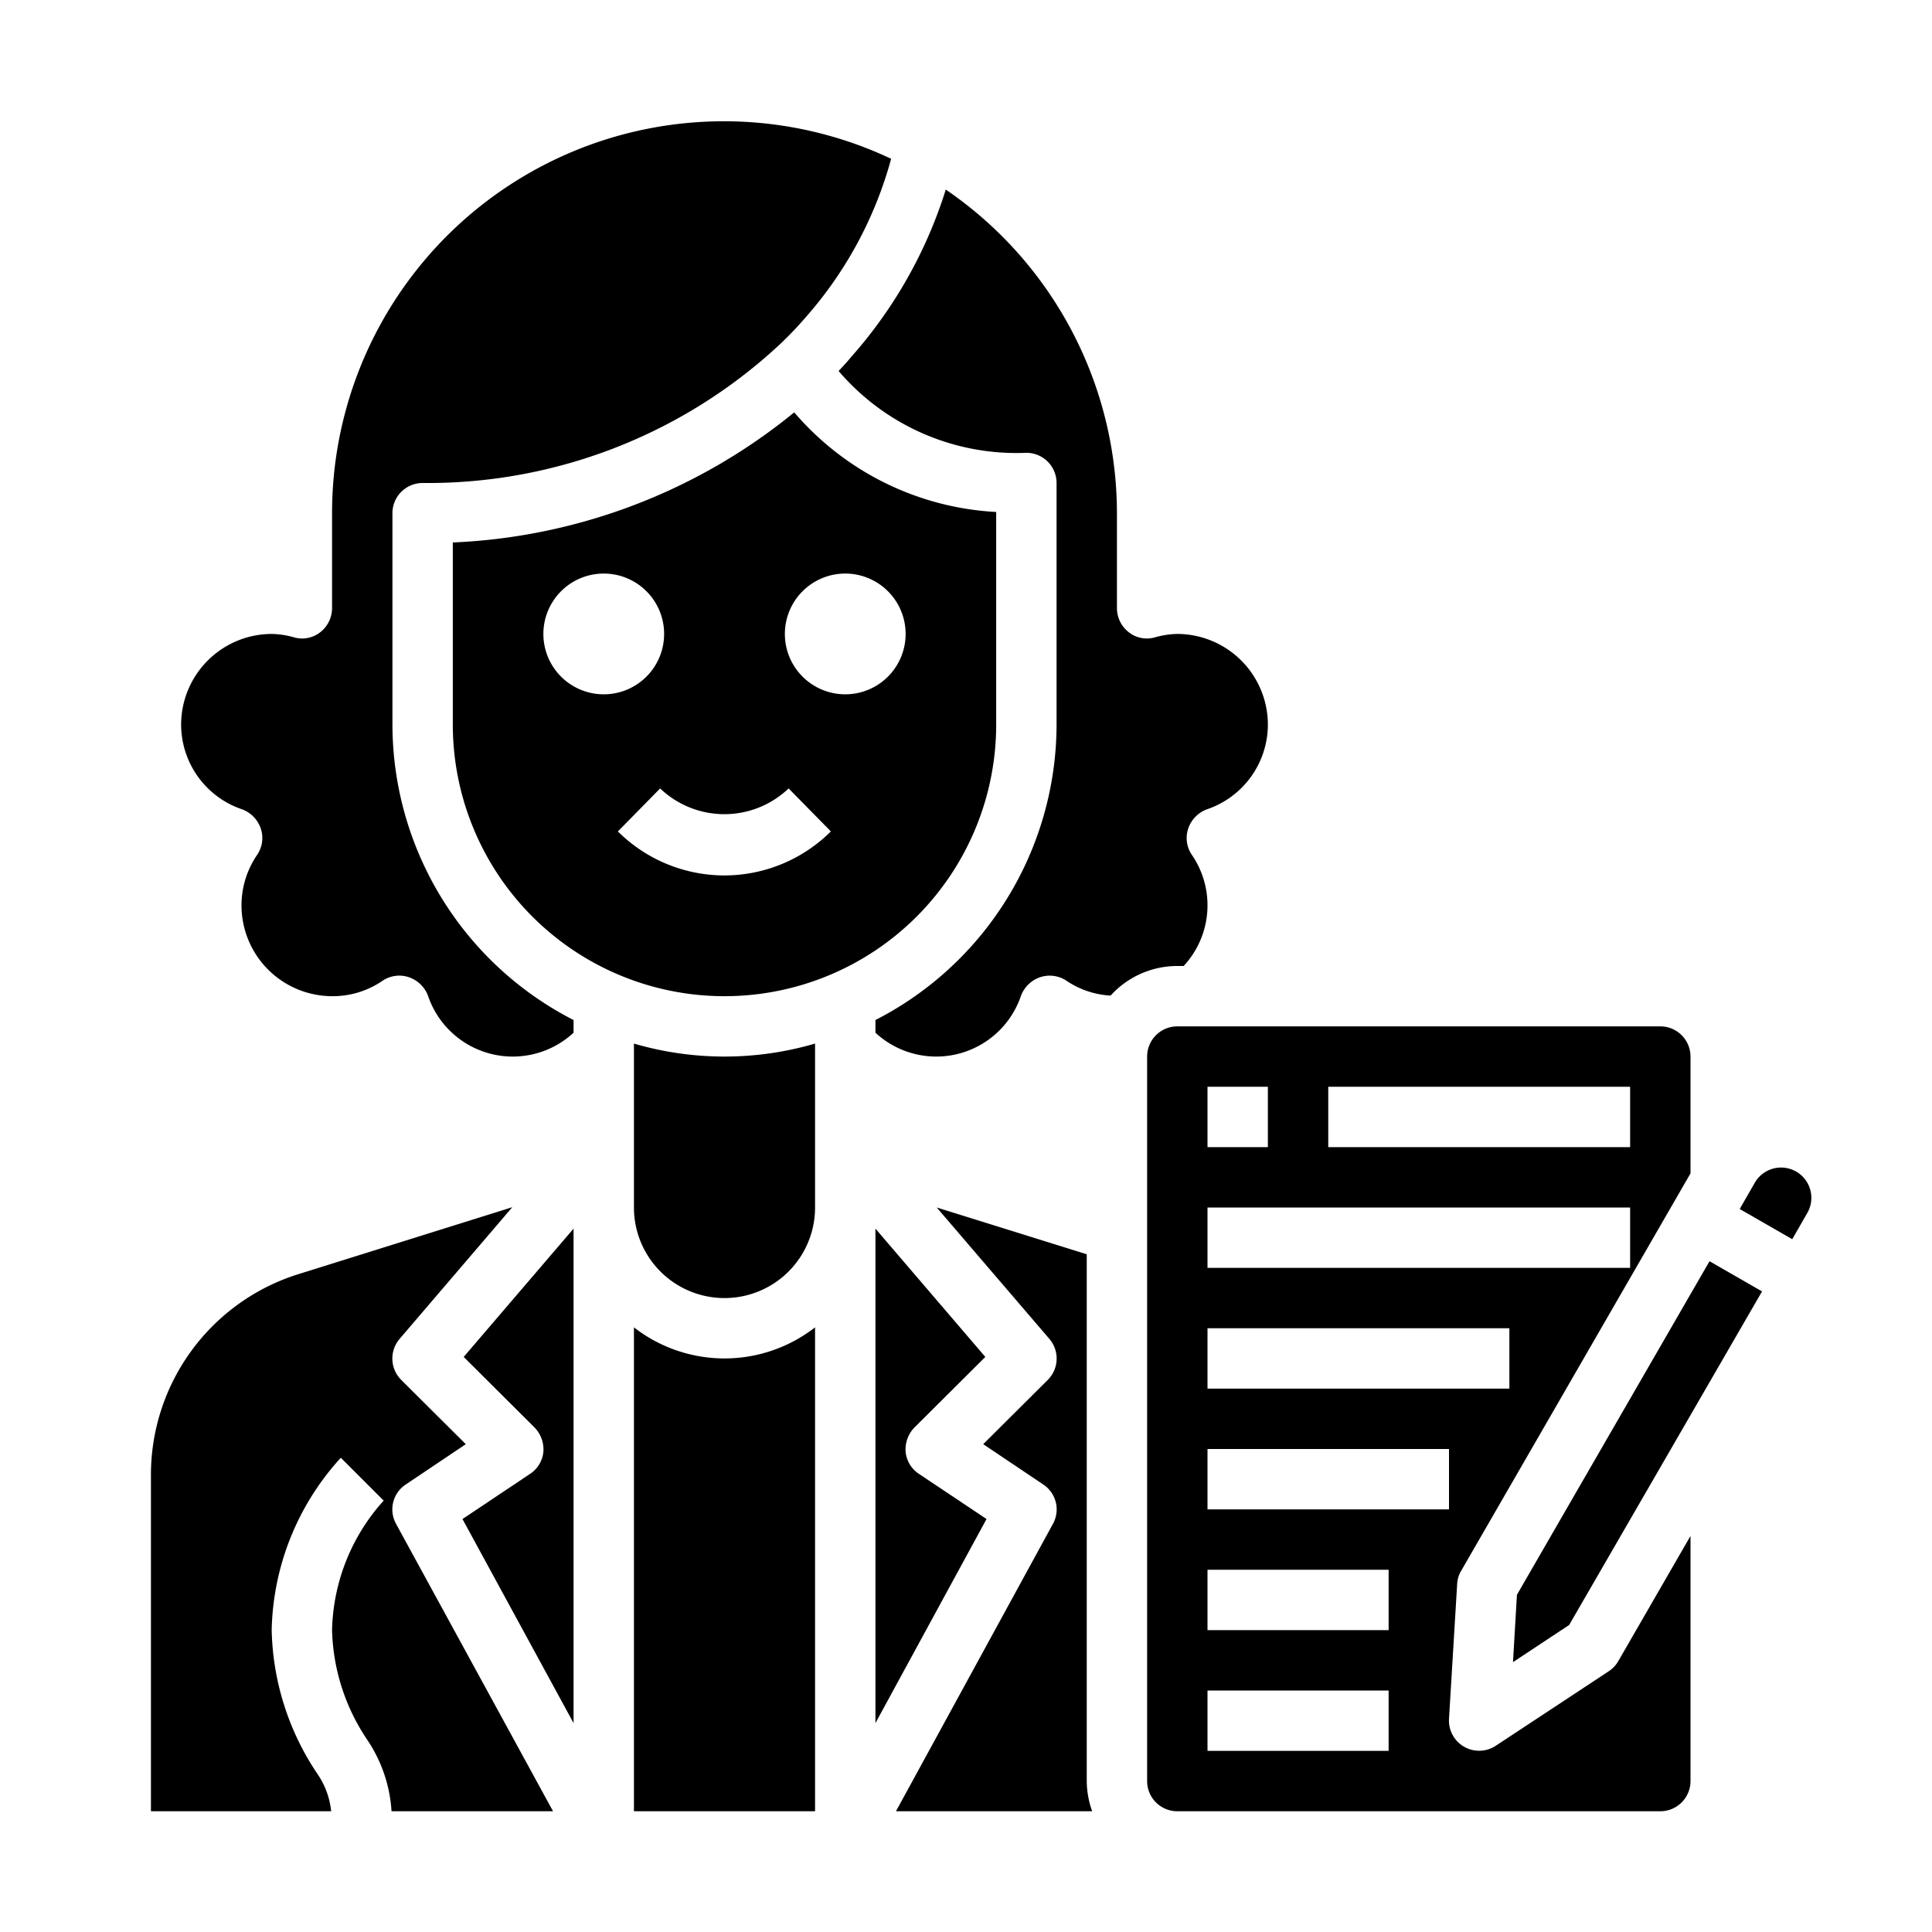 <svg xmlns="http://www.w3.org/2000/svg" viewBox="0 0 64 64" x="0px" y="0px"><g><path d="M21,43.97V60h6V43.97a4.884,4.884,0,0,1-6,0Z"></path><path d="M27,34.57a10.68,10.68,0,0,1-6,0V40a3,3,0,0,0,6,0Z"></path><path d="M33,24V16.96a9.468,9.468,0,0,1-6.69-3.3A19.161,19.161,0,0,1,15,17.97V24a9,9,0,0,0,18,0ZM18,21a2,2,0,1,1,2,2A2,2,0,0,1,18,21Zm6,8a5.01,5.01,0,0,1-3.532-1.458l1.4-1.424a3.082,3.082,0,0,0,4.256,0l1.4,1.424A5.01,5.01,0,0,1,24,29Zm4-6a2,2,0,1,1,2-2A2,2,0,0,1,28,23Z"></path><path d="M12.17,57.64a4.756,4.756,0,0,1,.8,2.36h5.35l-5.2-9.52a.989.989,0,0,1,.33-1.31l1.98-1.33-2.14-2.13a1,1,0,0,1-.05-1.36l3.73-4.36L9.91,42.2A6.964,6.964,0,0,0,5,48.88V60h5.97a2.655,2.655,0,0,0-.45-1.23A8.855,8.855,0,0,1,9,54a8.723,8.723,0,0,1,2.29-5.71l1.42,1.42A6.609,6.609,0,0,0,11,54,6.794,6.794,0,0,0,12.17,57.64Z"></path><path d="M31.33,6.28a15.167,15.167,0,0,1-3.13,5.54c-.13.16-.27.31-.42.47A7.75,7.75,0,0,0,34,15a1,1,0,0,1,1,1v8a11.014,11.014,0,0,1-6,9.79v.42a2.963,2.963,0,0,0,4.82-1.22,1.035,1.035,0,0,1,.64-.62,1,1,0,0,1,.87.12,2.893,2.893,0,0,0,1.46.49A2.983,2.983,0,0,1,39,32h.21a2.954,2.954,0,0,0,.28-3.67.99.99,0,0,1-.13-.88,1.035,1.035,0,0,1,.62-.64A2.968,2.968,0,0,0,42,24a3.009,3.009,0,0,0-3-3,2.876,2.876,0,0,0-.73.11.97.97,0,0,1-.87-.16,1.014,1.014,0,0,1-.4-.8V17A12.992,12.992,0,0,0,31.33,6.28Z"></path><path d="M19,40.7l-3.64,4.25,2.35,2.34a1.046,1.046,0,0,1,.29.81.989.989,0,0,1-.45.73l-2.23,1.49L19,57.08Z"></path><path d="M36,59V41.55L31.03,40l3.73,4.35a1,1,0,0,1-.05,1.36l-2.14,2.13,1.98,1.33a.989.989,0,0,1,.33,1.31L29.68,60h6.5A3,3,0,0,1,36,59Z"></path><path d="M8.02,26.81a1.035,1.035,0,0,1,.62.64.99.99,0,0,1-.13.88A2.964,2.964,0,0,0,8,30a3.009,3.009,0,0,0,3,3,2.911,2.911,0,0,0,1.67-.51.993.993,0,0,1,.87-.12,1.035,1.035,0,0,1,.64.62A2.963,2.963,0,0,0,19,34.21v-.42A11.014,11.014,0,0,1,13,24V17a1,1,0,0,1,1-1,17.117,17.117,0,0,0,11.83-4.59,11.815,11.815,0,0,0,.86-.9,13.147,13.147,0,0,0,2.83-5.25A12.978,12.978,0,0,0,11,17v3.15a1.014,1.014,0,0,1-.4.8.97.97,0,0,1-.87.16A2.876,2.876,0,0,0,9,21a3.009,3.009,0,0,0-3,3A2.968,2.968,0,0,0,8.02,26.81Z"></path><path d="M32.64,44.95,29,40.7V57.08l3.68-6.76-2.23-1.49A.989.989,0,0,1,30,48.1a1.046,1.046,0,0,1,.29-.81Z"></path><polygon points="56.63 41.78 50.25 52.83 50.12 55.06 51.98 53.83 58.37 42.78 56.63 41.78"></polygon><path d="M56,59V50.88l-2.4,4.16a1.009,1.009,0,0,1-.32.33l-3.73,2.46A1,1,0,0,1,48,56.94l.27-4.46a.942.942,0,0,1,.13-.44L56,38.87V35a1,1,0,0,0-1-1H39a1,1,0,0,0-1,1V59a1,1,0,0,0,1,1H55A1,1,0,0,0,56,59ZM44,36H54v2H44Zm-4,0h2v2H40Zm0,4H54v2H40Zm0,4H50v2H40Zm0,4h8v2H40Zm6,10H40V56h6Zm0-4H40V52h6Z"></path><path d="M59.87,40.18a1,1,0,1,0-1.74-1l-.5.87,1.74,1Z"></path></g></svg>